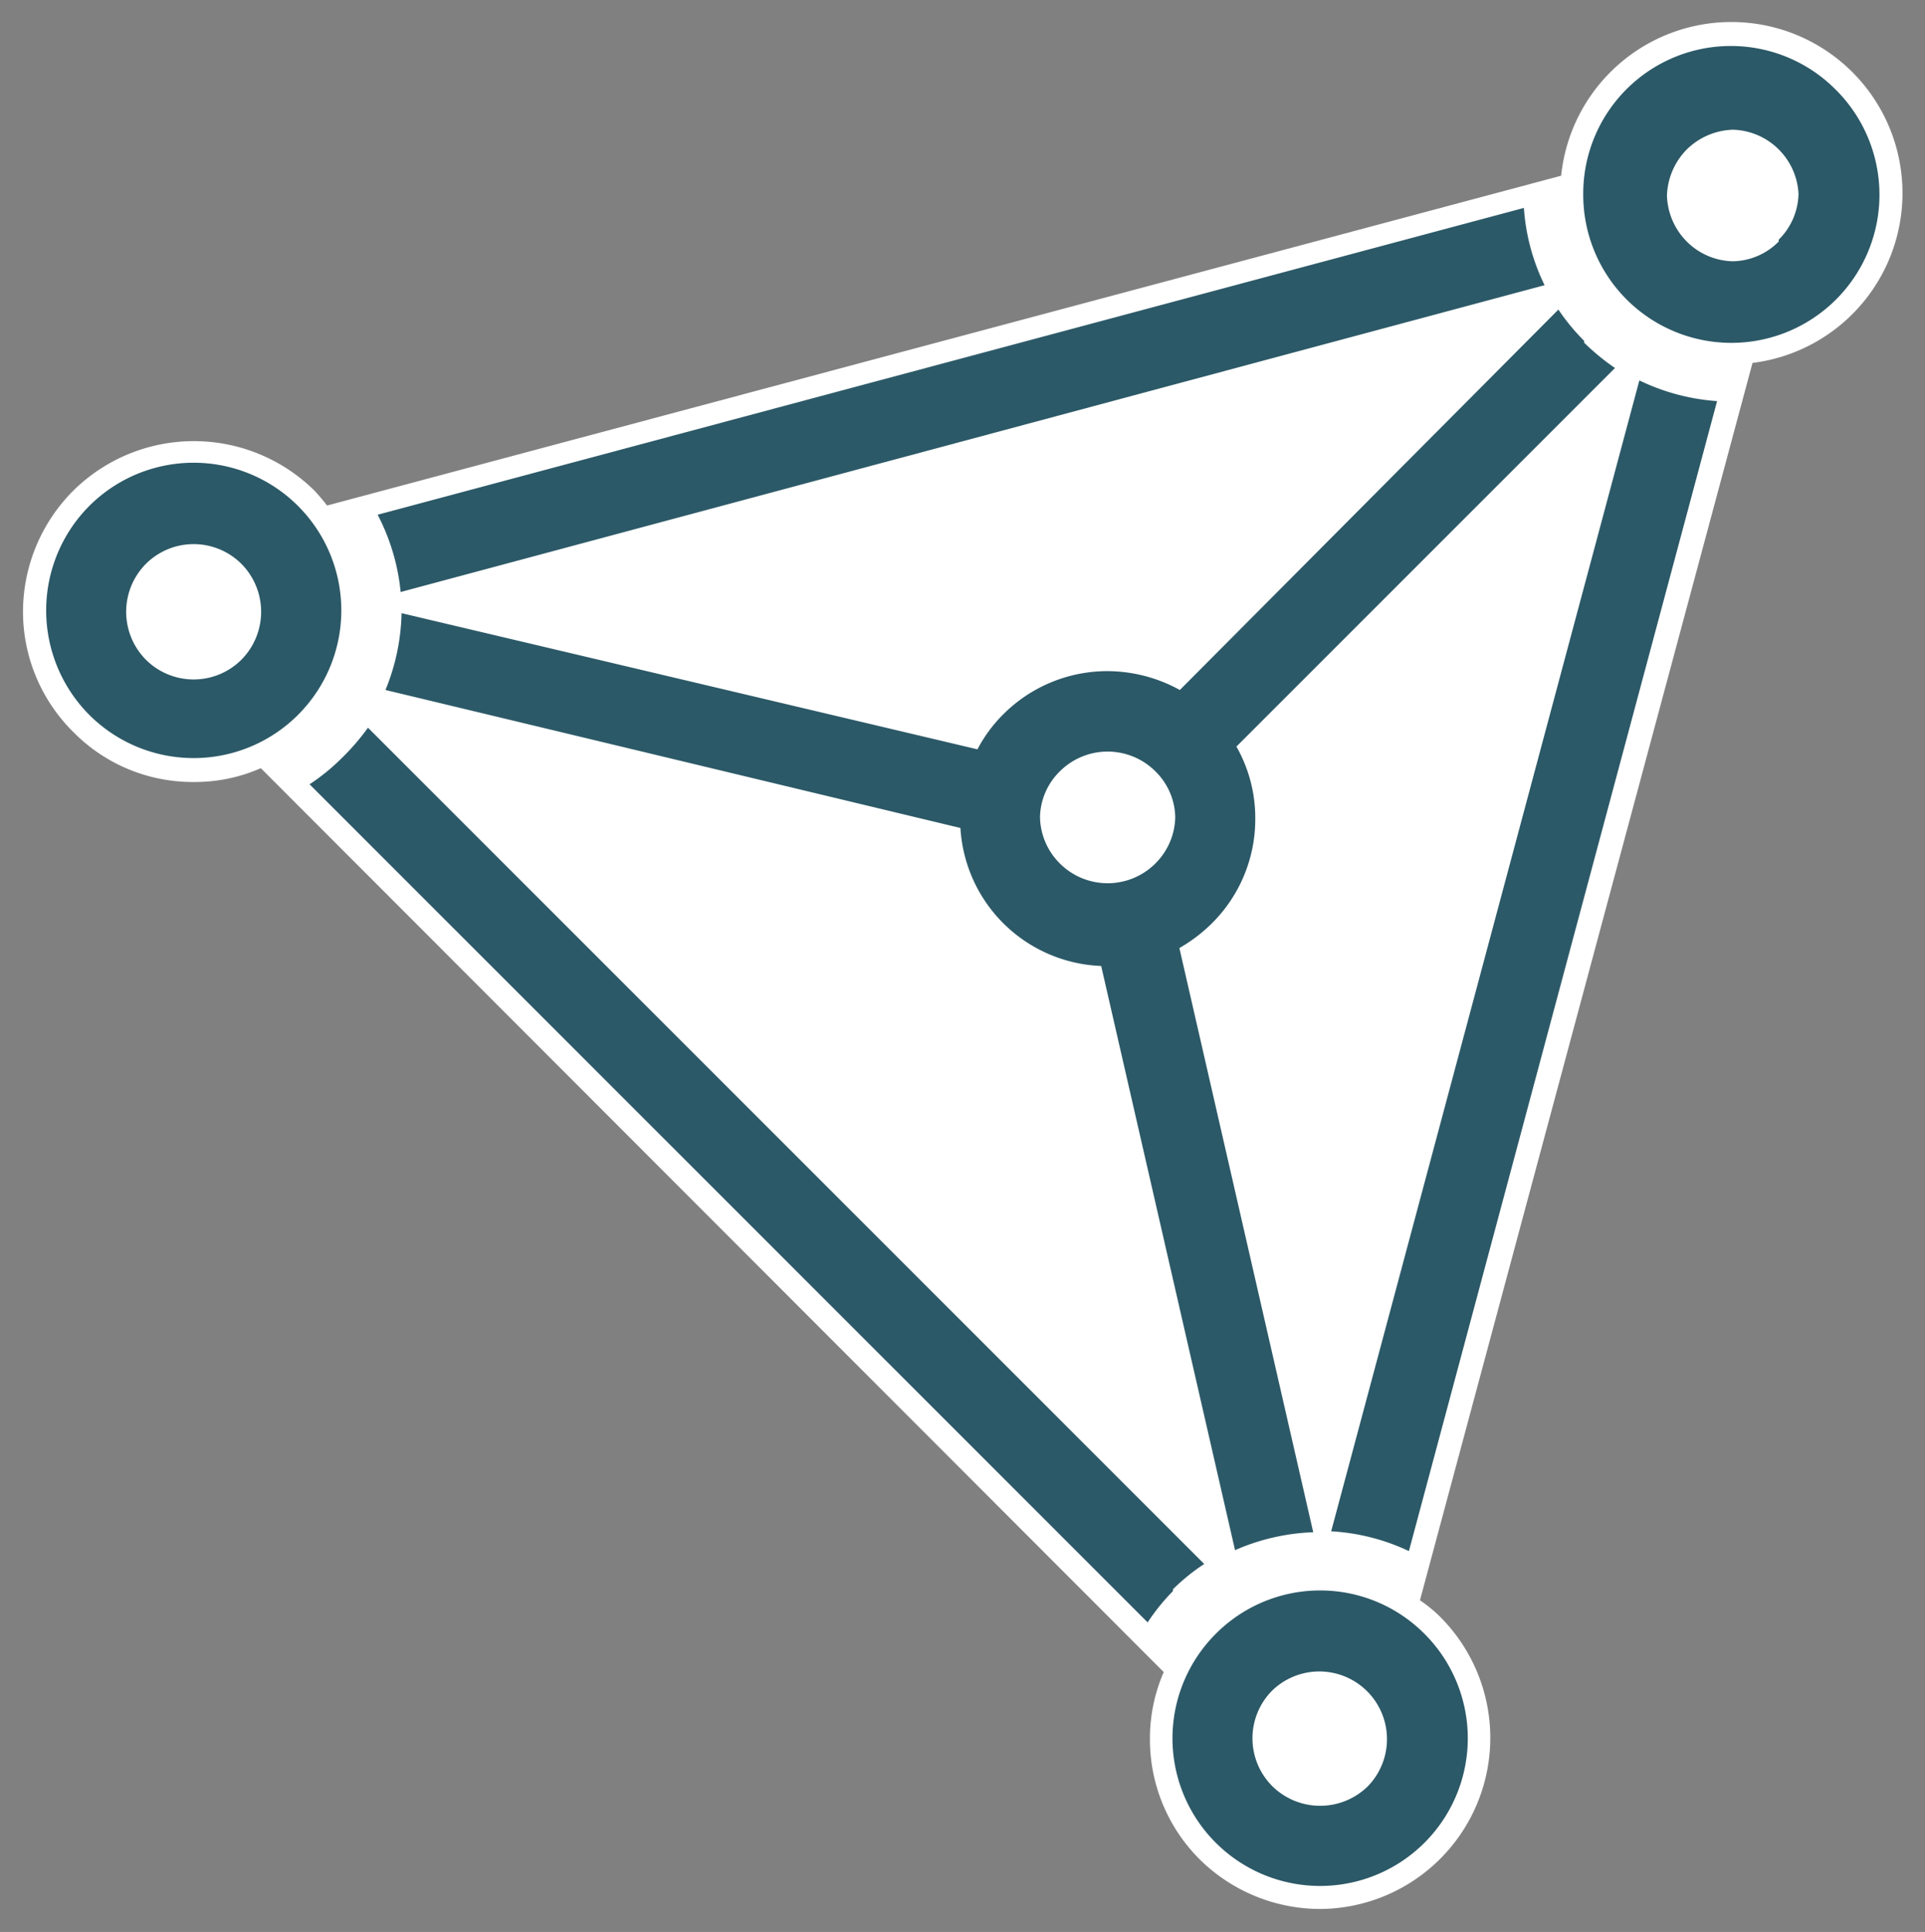 <?xml version="1.0" encoding="UTF-8" standalone="no"?>
<svg
   id="Layer_1"
   data-name="Layer 1"
   viewBox="0 0 41.85 42"
   version="1.1"
   sodipodi:docname="Technology - IoT.svg"
   inkscape:version="1.3.2 (091e20e, 2023-11-25, custom)"
   xmlns:inkscape="http://www.inkscape.org/namespaces/inkscape"
   xmlns:x="adobe:ns:meta/"
   xmlns:sodipodi="http://sodipodi.sourceforge.net/DTD/sodipodi-0.dtd"
   xmlns="http://www.w3.org/2000/svg"
   xmlns:svg="http://www.w3.org/2000/svg"
   xmlns:rdf="http://www.w3.org/1999/02/22-rdf-syntax-ns#"
   xmlns:dc="http://purl.org/dc/elements/1.1/"
   xmlns:xmp="http://ns.adobe.com/xap/1.0/"
   xmlns:xmpMM="http://ns.adobe.com/xap/1.0/mm/"
   xmlns:stEvt="http://ns.adobe.com/xap/1.0/sType/ResourceEvent#"
   xmlns:xmpRights="http://ns.adobe.com/xap/1.0/rights/"
   xmlns:lr="http://ns.adobe.com/lightroom/1.0/">
  <rect x="0" y="0" width="41.85" height="42" fill="#808080" stroke="none"/>
  <sodipodi:namedview
     id="namedview3"
     pagecolor="#ffffff"
     bordercolor="#666666"
     borderopacity="1.0"
     inkscape:showpageshadow="2"
     inkscape:pageopacity="0.0"
     inkscape:pagecheckerboard="0"
     inkscape:deskcolor="#d1d1d1"
     inkscape:zoom="8.7933098"
     inkscape:cx="20.924999"
     inkscape:cy="20.981861"
     inkscape:window-width="1920"
     inkscape:window-height="1009"
     inkscape:window-x="1072"
     inkscape:window-y="425"
     inkscape:window-maximized="1"
     inkscape:current-layer="Layer_1" />
  <defs
     id="defs1">
    <style
       id="style1">.cls-1{fill:#fff;}.cls-2{fill:#2c5967;}</style>
  </defs>
  <title
     id="title1">Technology - IoT</title>
  <path
     class="cls-1"
     d="M 28.7,41.5 A 3.73,3.73 0 0 1 26.07,40.41 3.68,3.68 0 0 1 25,37.79 3.61,3.61 0 0 1 25.3,36.35 L 5.67,16.7 A 3.55,3.55 0 0 1 4.21,17 3.64,3.64 0 0 1 1.59,15.91 3.68,3.68 0 0 1 0.5,13.3 a 3.73,3.73 0 0 1 1.09,-2.63 3.73,3.73 0 0 1 5.25,0 4.15,4.15 0 0 1 0.27,0.32 L 33.94,3.82 a 3.72,3.72 0 1 1 4.16,4.07 l -7.23,26.9 a 2.91,2.91 0 0 1 0.46,0.38 3.72,3.72 0 0 1 -2.63,6.33 z"
     id="path1"
     style="fill:white" />
  <path
     class="cls-2"
     d="M 39.9,1.94 A 3.21,3.21 0 0 0 34.42,4.21 3.22,3.22 0 1 0 39.9,1.94 m -1.23,3.31 a 1.43,1.43 0 0 1 -1,0.43 1.46,1.46 0 0 1 -1,-0.43 1.48,1.48 0 0 1 -0.43,-1 1.5,1.5 0 0 1 0.43,-1 v 0 a 1.5,1.5 0 0 1 1,-0.43 1.47,1.47 0 0 1 1.43,1.39 1.44,1.44 0 0 1 -0.43,1 M 6.48,11 a 3.21,3.21 0 0 0 -4.54,0 3.22,3.22 0 0 0 0,4.54 A 3.21,3.21 0 1 0 6.48,11 m -1.23,3.34 a 1.47,1.47 0 0 1 -2.08,0 1.48,1.48 0 0 1 0,-2.08 1.47,1.47 0 0 1 2.08,0 1.48,1.48 0 0 1 0,2.08 m 21.18,21.18 a 3.21,3.21 0 1 0 4.54,0 3.2,3.2 0 0 0 -4.54,0 m 3.31,3.31 a 1.48,1.48 0 0 1 -2.08,0 1.47,1.47 0 0 1 0,-2.08 v 0 a 1.471,1.471 0 0 1 2.08,2.08 m 5.9,-30.56 a 4.62,4.62 0 0 0 1.69,0.45 l -6.7,25 A 4.54,4.54 0 0 0 28.94,33.29 Z M 25.5,34.59 a 4.43,4.43 0 0 0 -0.55,0.68 L 6.73,17.05 A 4.43,4.43 0 0 0 7.41,16.5 5,5 0 0 0 8,15.82 L 26.18,34 A 4.43,4.43 0 0 0 25.5,34.55 M 8.71,12.87 A 4.59,4.59 0 0 0 8.21,11.19 L 33.13,4.52 A 4.51,4.51 0 0 0 33.58,6.2 Z M 34.44,7.41 A 4.5,4.5 0 0 1 33.88,6.73 L 25.65,15 a 3.28,3.28 0 0 0 -1.57,-0.41 3.2,3.2 0 0 0 -2.27,0.94 3.11,3.11 0 0 0 -0.56,0.76 L 8.73,13.33 A 4.63,4.63 0 0 1 8.38,15 l 12.5,3 a 3.19,3.19 0 0 0 3.06,3 l 2.91,12.7 a 4.63,4.63 0 0 1 1.7,-0.39 l -2.91,-12.7 a 3.41,3.41 0 0 0 0.71,-0.54 3.19,3.19 0 0 0 0.94,-2.27 3.14,3.14 0 0 0 -0.41,-1.57 L 35.11,8 A 4.89,4.89 0 0 1 34.44,7.45 M 22.61,17.77 a 1.43,1.43 0 0 1 0.43,-1 v 0 a 1.47,1.47 0 0 1 2.08,0 1.43,1.43 0 0 1 0.43,1 1.46,1.46 0 0 1 -0.43,1 1.47,1.47 0 0 1 -2.08,0 1.46,1.46 0 0 1 -0.43,-1"
     id="path3"
     style="fill:#2c5967" />
</svg>
